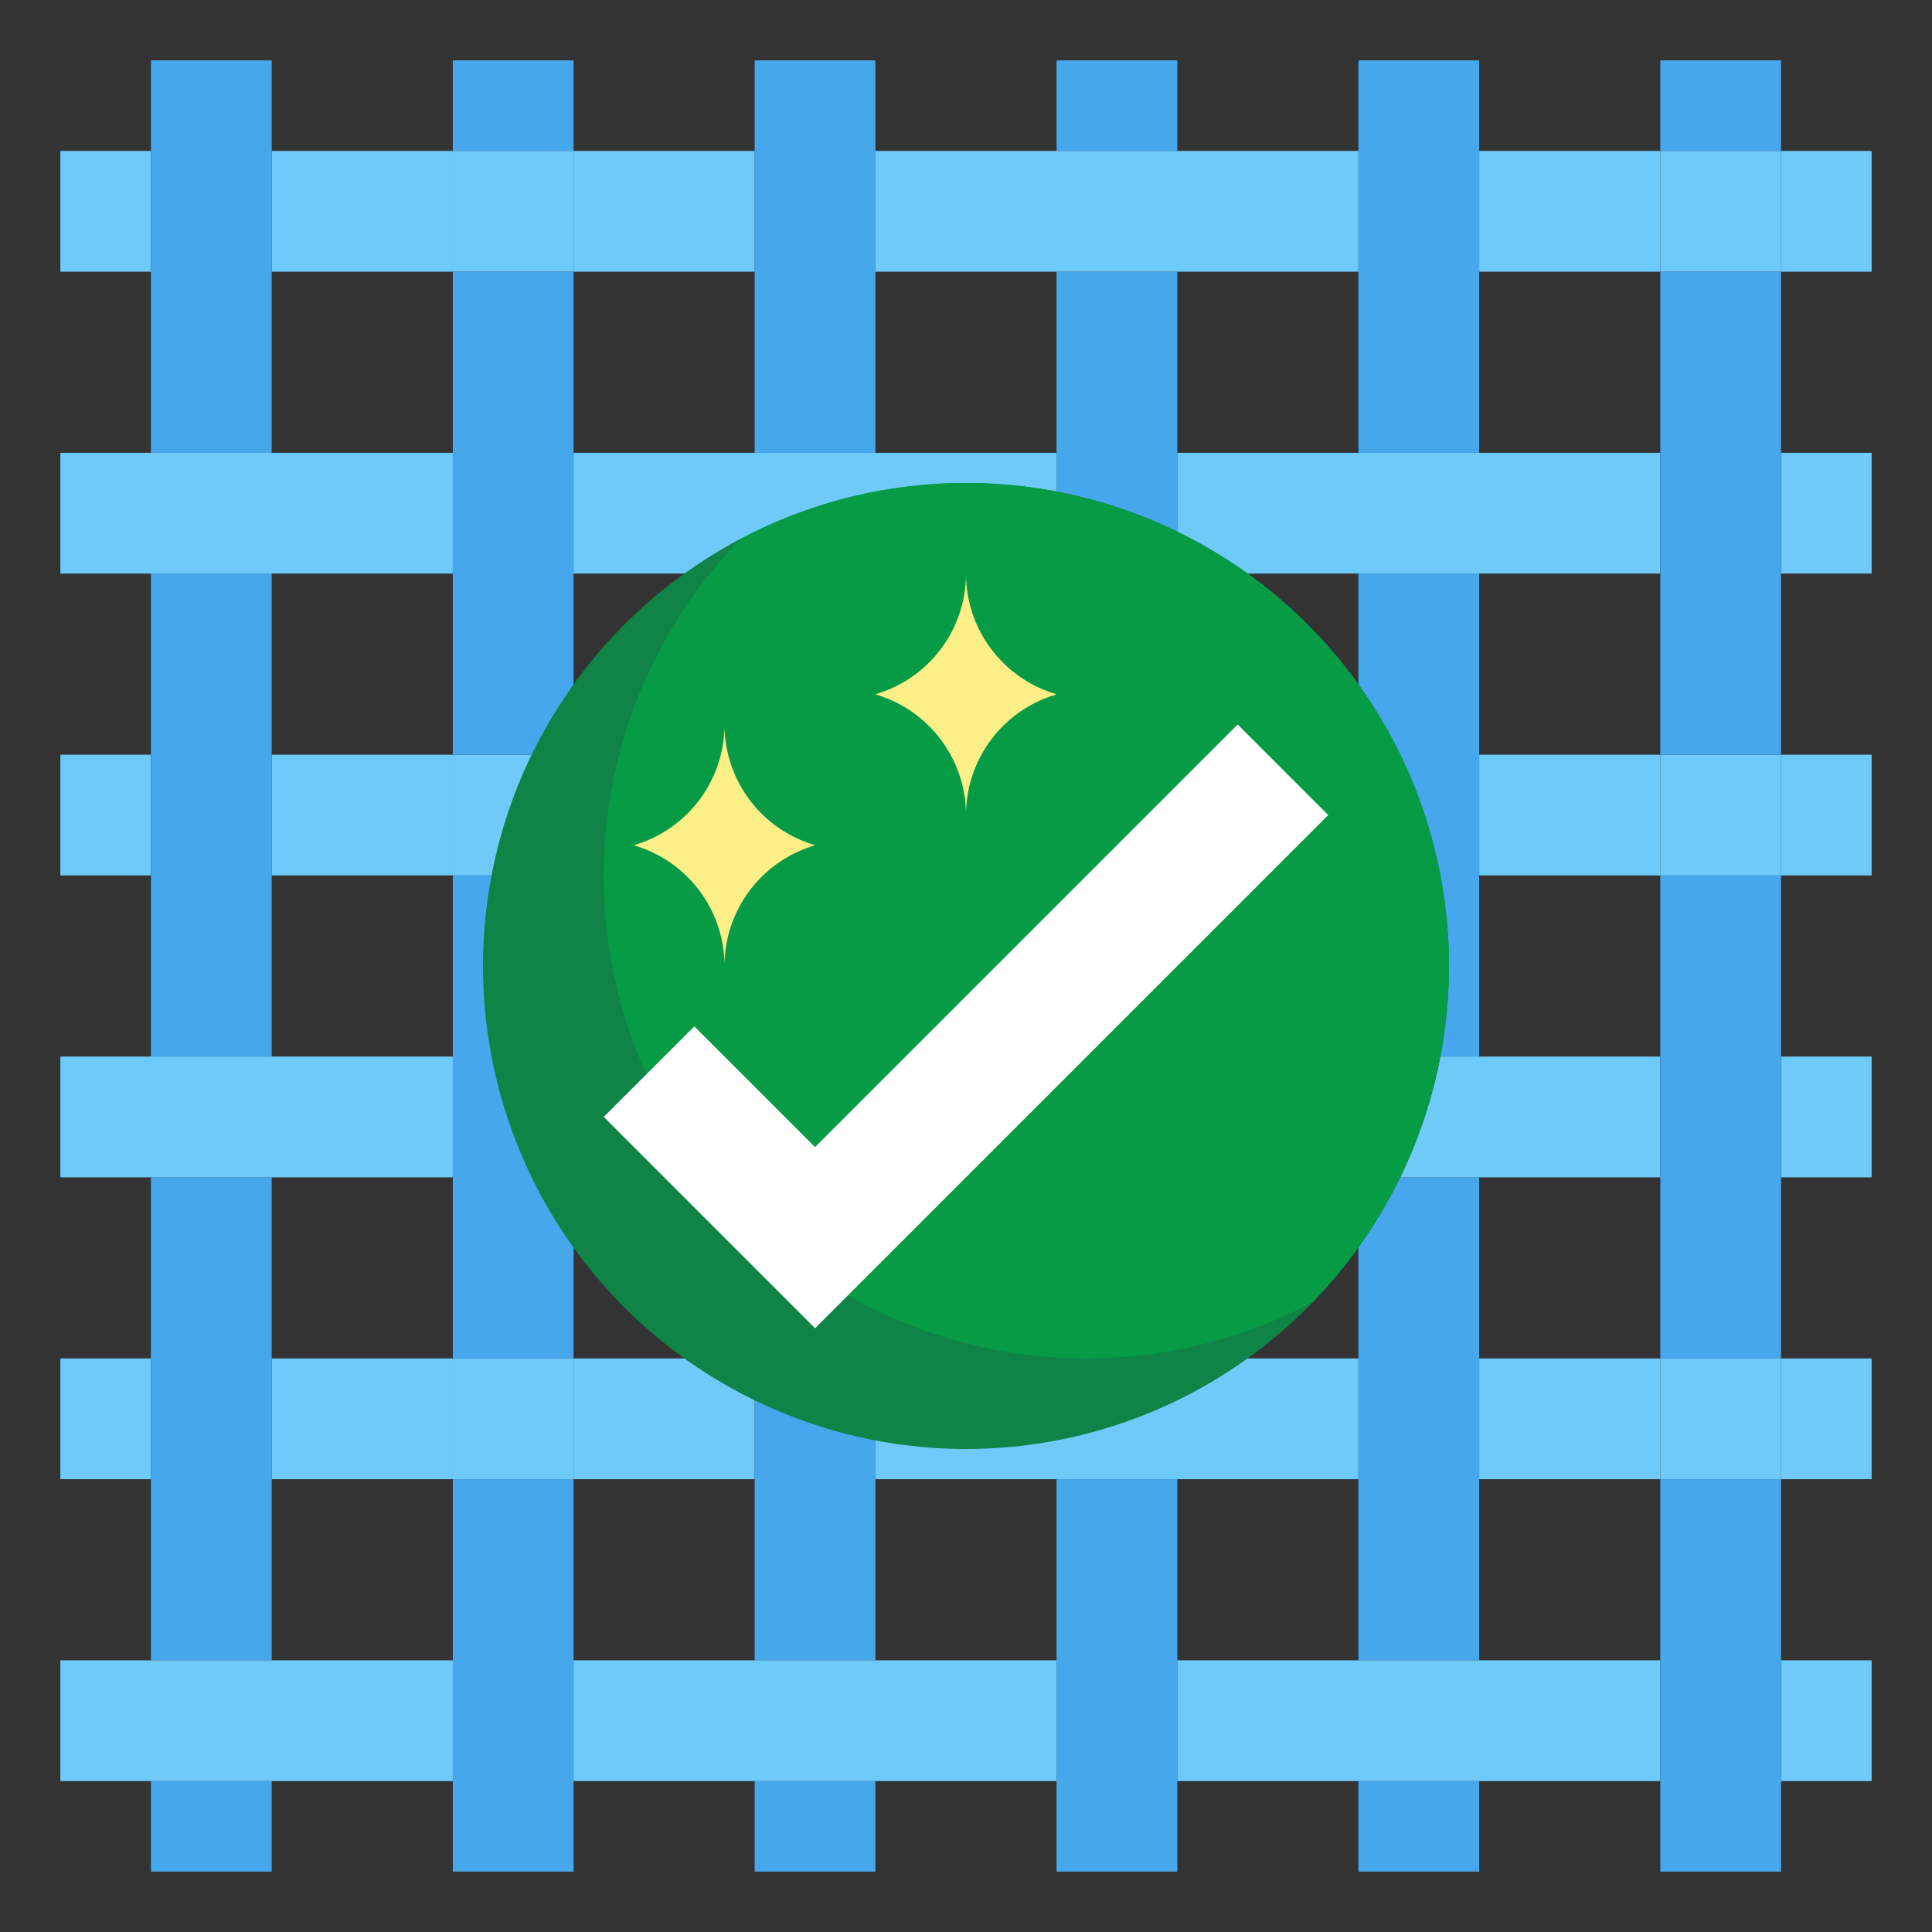 <svg xmlns="http://www.w3.org/2000/svg" data-name="Layer 3" viewBox="0 0 64 64" width="64" height="64"><rect x="0" y="0" width="64" height="64" fill="#333333" stroke="none"/><rect width="6" height="6" x="29" y="39" fill="none"/><rect width="6" height="6" x="9" y="29" fill="none"/><rect width="6" height="6" x="19" y="49" fill="none"/><rect width="6" height="6" x="9" y="49" fill="none"/><rect width="6" height="6" x="9" y="19" fill="none"/><rect width="6" height="6" x="19" y="9" fill="none"/><rect width="6" height="6" x="29" y="29" fill="none"/><rect width="6" height="6" x="9" y="9" fill="none"/><rect width="6" height="6" x="29" y="49" fill="none"/><rect width="6" height="6" x="39" y="19" fill="none"/><rect width="6" height="6" x="49" y="39" fill="none"/><rect width="6" height="6" x="49" y="49" fill="none"/><rect width="6" height="6" x="39" y="39" fill="none"/><rect width="6" height="6" x="39" y="49" fill="none"/><rect width="6" height="6" x="49" y="9" fill="none"/><rect width="6" height="6" x="49" y="19" fill="none"/><rect width="6" height="6" x="49" y="29" fill="none"/><rect width="6" height="6" x="9" y="39" fill="none"/><rect width="6" height="6" x="19" y="29" fill="none"/><rect width="6" height="6" x="39" y="29" fill="none"/><rect width="6" height="6" x="19" y="19" fill="none"/><rect width="6" height="6" x="19" y="39" fill="none"/><rect width="6" height="6" x="29" y="19" fill="none"/><rect width="6" height="6" x="29" y="9" fill="none"/><rect width="6" height="6" x="39" y="9" fill="none"/><rect width="6" height="4" x="19" y="5" fill="#6ecbf9"/><rect width="3" height="4" x="2" y="5" fill="#6ecbf9"/><rect width="6" height="4" x="9" y="5" fill="#6ecbf9"/><rect width="6" height="4" x="49" y="5" fill="#6ecbf9"/><rect width="3" height="4" x="59" y="5" fill="#6ecbf9"/><rect width="3" height="4" x="59" y="15" fill="#6ecbf9"/><rect width="3" height="4" x="59" y="25" fill="#6ecbf9"/><rect width="6" height="4" x="49" y="25" fill="#6ecbf9"/><rect width="6" height="4" x="19" y="25" fill="#6ecbf9"/><rect width="6" height="4" x="9" y="25" fill="#6ecbf9"/><rect width="3" height="4" x="2" y="25" fill="#6ecbf9"/><rect width="3" height="4" x="59" y="35" fill="#6ecbf9"/><rect width="3" height="4" x="59" y="45" fill="#6ecbf9"/><rect width="3" height="4" x="2" y="45" fill="#6ecbf9"/><rect width="6" height="4" x="49" y="45" fill="#6ecbf9"/><rect width="6" height="4" x="9" y="45" fill="#6ecbf9"/><rect width="6" height="4" x="19" y="45" fill="#6ecbf9"/><rect width="3" height="4" x="59" y="55" fill="#6ecbf9"/><rect width="4" height="3" x="5" y="59" fill="#47a7ed"/><rect width="4" height="16" x="5" y="19" fill="#47a7ed"/><rect width="4" height="16" x="5" y="39" fill="#47a7ed"/><rect width="4" height="13" x="5" y="2" fill="#47a7ed"/><rect width="13" height="4" x="2" y="15" fill="#6ecbf9"/><rect width="13" height="4" x="2" y="35" fill="#6ecbf9"/><rect width="13" height="4" x="2" y="55" fill="#6ecbf9"/><rect width="4" height="3" x="15" y="2" fill="#47a7ed"/><rect width="4" height="4" x="15" y="5" fill="#6ecbf9"/><rect width="4" height="4" x="15" y="25" fill="#6ecbf9"/><rect width="4" height="4" x="15" y="45" fill="#6ecbf9"/><rect width="4" height="16" x="15" y="29" fill="#47a7ed"/><rect width="4" height="16" x="15" y="9" fill="#47a7ed"/><rect width="4" height="13" x="15" y="49" fill="#47a7ed"/><rect width="4" height="3" x="25" y="59" fill="#47a7ed"/><rect width="4" height="16" x="25" y="39" fill="#47a7ed"/><rect width="4" height="16" x="25" y="19" fill="#47a7ed"/><rect width="4" height="13" x="25" y="2" fill="#47a7ed"/><rect width="16" height="4" x="19" y="15" fill="#6ecbf9"/><rect width="16" height="4" x="19" y="35" fill="#6ecbf9"/><rect width="16" height="4" x="19" y="55" fill="#6ecbf9"/><rect width="4" height="3" x="35" y="2" fill="#47a7ed"/><rect width="4" height="16" x="35" y="9" fill="#47a7ed"/><rect width="4" height="16" x="35" y="29" fill="#47a7ed"/><rect width="16" height="4" x="29" y="5" fill="#6ecbf9"/><rect width="16" height="4" x="29" y="25" fill="#6ecbf9"/><rect width="16" height="4" x="29" y="45" fill="#6ecbf9"/><rect width="4" height="13" x="35" y="49" fill="#47a7ed"/><rect width="4" height="3" x="45" y="59" fill="#47a7ed"/><rect width="4" height="16" x="45" y="19" fill="#47a7ed"/><rect width="4" height="13" x="45" y="2" fill="#47a7ed"/><rect width="4" height="16" x="45" y="39" fill="#47a7ed"/><rect width="16" height="4" x="39" y="15" fill="#6ecbf9"/><rect width="16" height="4" x="39" y="35" fill="#6ecbf9"/><rect width="16" height="4" x="39" y="55" fill="#6ecbf9"/><rect width="4" height="3" x="55" y="2" fill="#47a7ed"/><rect width="4" height="4" x="55" y="5" fill="#6ecbf9"/><rect width="4" height="4" x="55" y="25" fill="#6ecbf9"/><rect width="4" height="4" x="55" y="45" fill="#6ecbf9"/><rect width="4" height="16" x="55" y="9" fill="#47a7ed"/><rect width="4" height="16" x="55" y="29" fill="#47a7ed"/><rect width="4" height="13" x="55" y="49" fill="#47a7ed"/><circle cx="32" cy="32" r="16" fill="#0f8446"/><path fill="#079b46" d="M32,16a15.912,15.912,0,0,0-7.466,1.854A15.991,15.991,0,0,0,43.466,43.146,15.991,15.991,0,0,0,32,16Z"/><polygon fill="#fff" points="27 44 44 27 41 24 27 38 23 34 20 37 27 44"/><path fill="#fcef88" d="M32 19h0a4.162 4.162 0 0 1-2.846 3.949L29 23l.154.051A4.162 4.162 0 0 1 32 27h0a4.162 4.162 0 0 1 2.846-3.949L35 23l-.154-.051A4.162 4.162 0 0 1 32 19zM24 24h0a4.162 4.162 0 0 1-2.846 3.949L21 28l.154.051A4.162 4.162 0 0 1 24 32h0a4.162 4.162 0 0 1 2.846-3.949L27 28l-.154-.051A4.162 4.162 0 0 1 24 24z"/></svg>